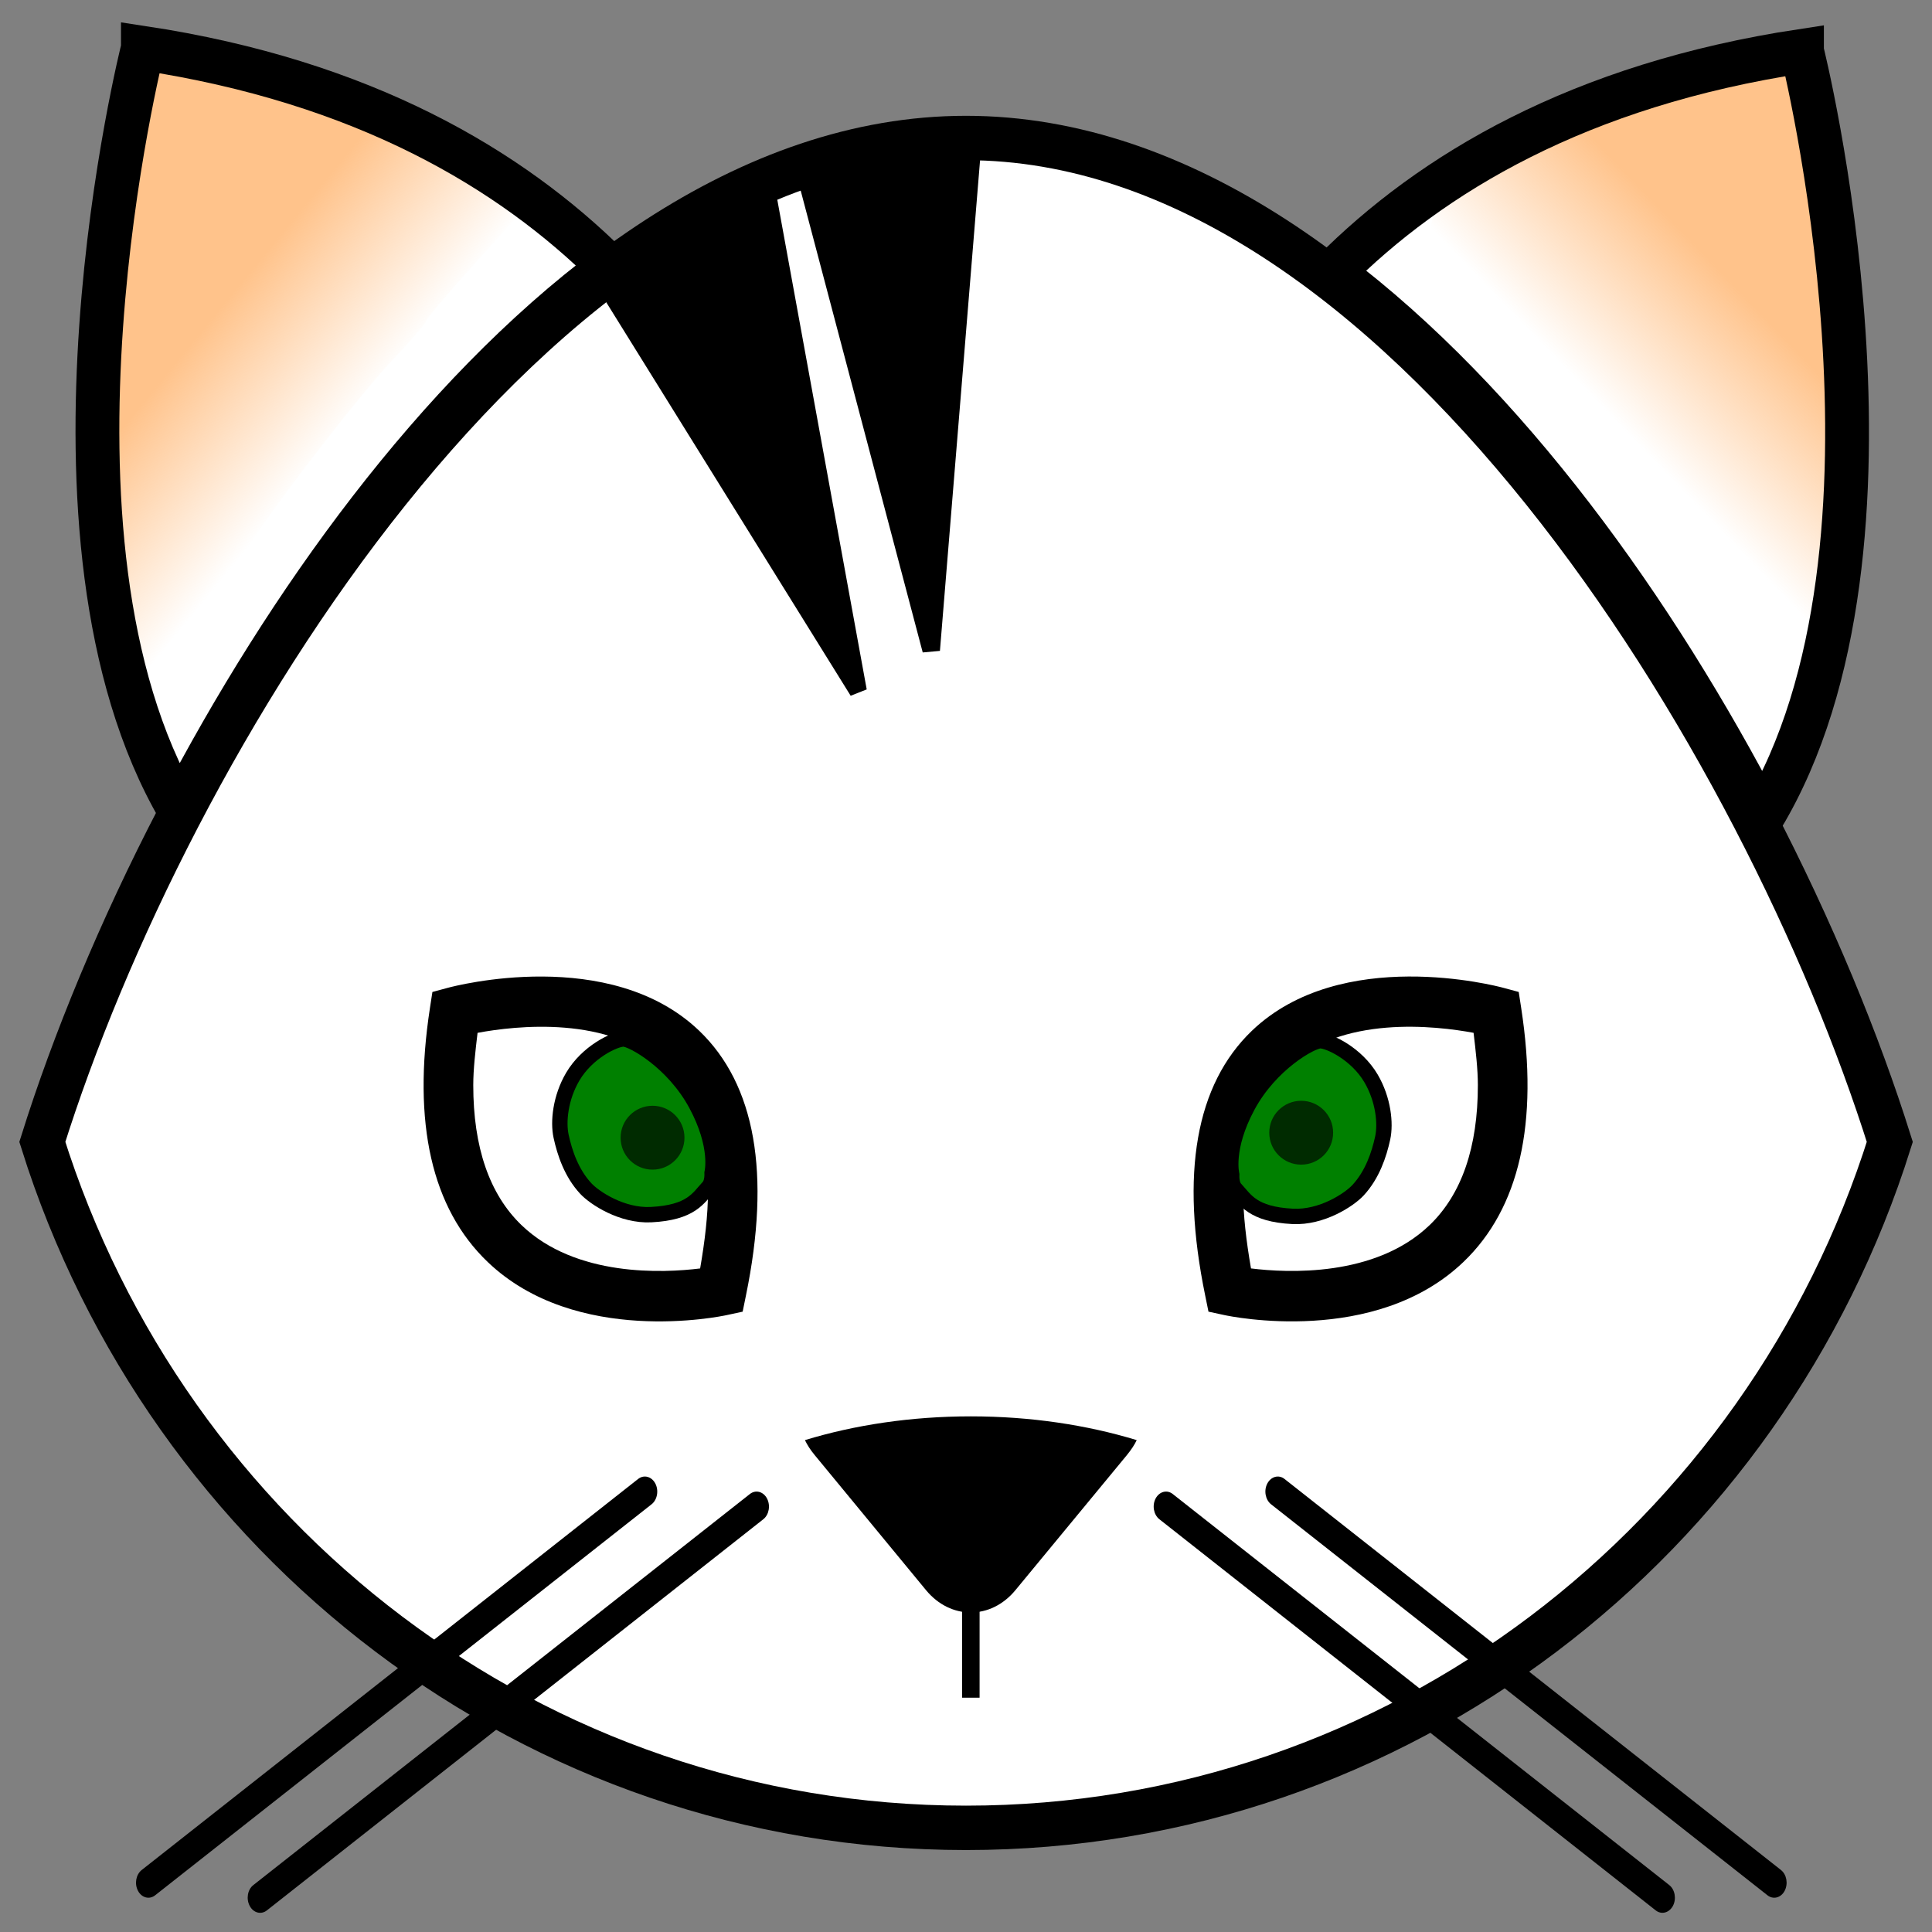 <?xml version="1.0" encoding="UTF-8" standalone="no"?>
<!-- Created with Inkscape (http://www.inkscape.org/) -->

<svg
   xmlns:dc="http://purl.org/dc/elements/1.1/"
   xmlns:cc="http://creativecommons.org/ns#"
   xmlns:rdf="http://www.w3.org/1999/02/22-rdf-syntax-ns#"
   xmlns:svg="http://www.w3.org/2000/svg"
   xmlns="http://www.w3.org/2000/svg"
   xmlns:xlink="http://www.w3.org/1999/xlink"
   xmlns:sodipodi="http://sodipodi.sourceforge.net/DTD/sodipodi-0.dtd"
   xmlns:inkscape="http://www.inkscape.org/namespaces/inkscape"
   id="svg3336"
   version="1.1"
   inkscape:version="0.92.4 (5da689c313, 2019-01-14)"
   width="500"
   height="500"
   viewBox="0 0 500 500"
   sodipodi:docname="tray-zero.svg">
  <rect x="0" y="0" width="500" height="500" fill="#808080" stroke="none"/>
  <defs
     id="defs3340">
    <linearGradient
       inkscape:collect="always"
       id="linearGradient3909">
      <stop
         style="stop-color:#ffc38b;stop-opacity:1;"
         offset="0"
         id="stop3911" />
      <stop
         style="stop-color:#ffc38b;stop-opacity:0;"
         offset="1"
         id="stop3913" />
    </linearGradient>
    <linearGradient
       inkscape:collect="always"
       id="linearGradient3901">
      <stop
         style="stop-color:#ffc38b;stop-opacity:1;"
         offset="0"
         id="stop3903" />
      <stop
         style="stop-color:#ffc38b;stop-opacity:0;"
         offset="1"
         id="stop3905" />
    </linearGradient>
    <linearGradient
       inkscape:collect="always"
       xlink:href="#linearGradient3901"
       id="linearGradient3907"
       x1="275.566"
       y1="46.452"
       x2="263.453"
       y2="58.065"
       gradientUnits="userSpaceOnUse"
       gradientTransform="matrix(2.767,0,0,2.767,-319.101,-60.288)" />
    <linearGradient
       inkscape:collect="always"
       xlink:href="#linearGradient3909"
       id="linearGradient3915"
       x1="134.423"
       y1="50.34"
       x2="147.214"
       y2="60.536"
       gradientUnits="userSpaceOnUse" />
    <linearGradient
       inkscape:collect="always"
       xlink:href="#linearGradient3909"
       id="linearGradient3917"
       gradientUnits="userSpaceOnUse"
       x1="128.89"
       y1="50.616"
       x2="141.681"
       y2="61.089"
       gradientTransform="matrix(2.715,0,0,2.715,-290.801,-60.299)" />
  </defs>
  <sodipodi:namedview
     pagecolor="#ffffff"
     bordercolor="#666666"
     borderopacity="1"
     objecttolerance="10"
     gridtolerance="10"
     guidetolerance="10"
     inkscape:pageopacity="0"
     inkscape:pageshadow="2"
     inkscape:window-width="1366"
     inkscape:window-height="744"
     id="namedview3338"
     showgrid="false"
     inkscape:zoom="0.6241396"
     inkscape:cx="-115.93624"
     inkscape:cy="336.56338"
     inkscape:window-x="0"
     inkscape:window-y="0"
     inkscape:window-maximized="1"
     inkscape:current-layer="svg3336" />
  <path
     style="fill:#ffffff;fill-rule:evenodd;stroke:#000000;stroke-width:1px;stroke-linecap:butt;stroke-linejoin:miter;stroke-opacity:1"
     d="m 43.646,206.796 -19.226,-62.486 6.409,-110.552 3.204,-19.226 49.668,8.011 59.282,33.646 9.613,12.818 62.486,-32.044 75.304,0 56.077,35.249 24.033,-24.033 38.453,-22.431 54.475,-12.818 16.022,46.464 -6.409,96.132 -16.022,59.282 32.044,83.315 -40.055,78.508 -81.712,70.497 -83.315,25.635 -97.735,-8.011 L 109.337,434.31 42.044,365.415 6.796,293.315 Z"
     id="path3401"
     inkscape:connector-curvature="0" />
  <path
     style="fill:#fcfcfc;fill-opacity:1"
     d="m 117.532,1349.06 c -9.039,-1.022 -12.27,-1.627 -14.728,-2.761 -1.402,-0.646 -3.133,-1.181 -3.846,-1.188 -0.713,-0.01 -2.333,-0.541 -3.6,-1.187 l -2.303,-1.175 1.334,-1.437 c 0.734,-0.79 3.817,-3.203 6.852,-5.362 6,-4.268 10.887,-8.821 11.484,-10.702 0.246,-0.775 0.023,-1.582 -0.64,-2.314 -1.804,-1.993 -3.526,-1.079 -15.663,8.312 -11.97,9.262 -15.86,10.283 -4.522,1.186 9.171,-7.358 10.59,-9.092 8.857,-10.825 -1.89,-1.89 -4.446,-0.827 -11.548,4.805 -5.787,4.588 -10.072,7.358 -11.384,7.358 -1.47,0 -7.08,-4.452 -12.868,-10.213 -8.293,-8.254 -16.905,-20.902 -20.253,-29.744 -1.27,-3.354 -1.454,-4.58 -1.233,-8.193 0.221,-3.611 0.745,-5.353 3.49,-11.613 7.638,-17.418 18.11,-35.435 27.019,-46.485 6.722,-8.338 18.839,-20.844 20.792,-21.461 0.922,-0.291 1.66,-0.104 2.469,0.627 1.565,1.414 9.475,13.448 15.207,23.134 2.581,4.362 5.041,8.504 5.468,9.205 0.462,0.76 1.332,1.275 2.153,1.275 1.909,0 2.37,-2.759 1.215,-7.267 -0.484,-1.891 -2.038,-10.277 -3.452,-18.634 -1.414,-8.358 -2.817,-16.054 -3.118,-17.103 -0.924,-3.221 1,-4.15 2.517,-1.216 1.342,2.595 6.261,19.382 7.979,27.226 2.06,9.41 3.307,11.825 4.732,9.164 1.025,-1.915 3.434,-21.593 4.336,-35.423 l 0.364,-5.584 3.766,0.221 c 4.062,0.239 7.852,1.51 15.32,5.138 8.16,3.965 22.592,16.068 30.568,25.634 4.381,5.254 14.412,20.017 17.74,26.105 1.036,1.896 2.899,5.21 4.141,7.364 2.744,4.762 7.402,15.495 10.199,23.497 2.144,6.136 2.275,7.944 0.857,11.859 -1.13,3.12 -1.486,3.682 -2.328,3.682 -0.518,0 -0.893,0.914 -1.095,2.667 -0.169,1.467 -0.47,2.831 -0.67,3.031 -0.655,0.655 -1.572,-0.355 -1.572,-1.732 0,-1.861 -0.777,-2.169 -2.32,-0.92 -1.229,0.995 -1.249,1.114 -0.342,2.02 0.53,0.53 0.963,1.331 0.963,1.78 0,0.449 0.283,1.27 0.628,1.823 0.508,0.814 0.272,1.542 -1.24,3.816 -5.361,8.065 -15.661,19.352 -17.142,18.784 -1.041,-0.4 -1.897,0.547 -2.16,2.392 -0.273,1.913 -1.495,2.125 -2.161,0.374 -0.676,-1.779 -0.994,-1.807 -2.665,-0.237 l -1.305,1.226 1.234,0.615 c 1.523,0.759 1.647,1.666 0.265,1.932 -1.62,0.312 -3.885,-0.436 -3.622,-1.196 0.131,-0.378 -0.53,-0.957 -1.469,-1.288 -0.938,-0.33 -1.772,-1.051 -1.853,-1.602 -0.288,-1.96 -0.741,-2.522 -1.808,-2.243 -0.679,0.178 -3.141,-0.989 -6.664,-3.159 -3.073,-1.893 -6.051,-3.441 -6.619,-3.441 -1.216,0 -2.137,2.091 -2.137,4.852 0,1.07 -0.151,1.946 -0.335,1.946 -0.184,0 -1.325,-0.847 -2.535,-1.883 -1.21,-1.036 -3.162,-2.184 -4.339,-2.551 -1.943,-0.607 -2.231,-0.556 -3.154,0.56 -0.737,0.89 -0.911,1.706 -0.634,2.968 0.57,2.593 1.505,3.736 5.609,6.854 6.115,4.646 7.653,6.024 7.653,6.856 0,1.063 -0.408,0.998 -2.102,-0.335 -1.375,-1.082 -1.497,-1.087 -3.126,-0.142 -1.896,1.1 -4.969,4.562 -4.969,5.597 0,0.37 0.701,0.912 1.558,1.205 1.352,0.461 1.015,0.587 -2.545,0.954 -2.833,0.292 -4.572,0.792 -5.617,1.614 -1.415,1.113 -2.283,1.199 -13.174,1.314 -6.413,0.067 -13.572,-0.094 -15.908,-0.358 z m 16.051,-3.507 c 1.118,-0.586 2.643,-3.72 2.643,-5.431 0,-3.347 1.837,-6.865 6.286,-12.034 2.539,-2.95 5.347,-6.494 6.241,-7.874 1.504,-2.325 1.557,-2.585 0.713,-3.517 -2.299,-2.54 -11.789,-4.156 -21.842,-3.718 -7.325,0.319 -11.053,1.308 -13.593,3.607 -1.262,1.142 -1.141,1.376 5.205,10.104 6.183,8.504 6.707,9.543 7.338,14.569 0.586,4.668 1.509,5.796 4.259,5.207 0.941,-0.202 2.178,-0.612 2.75,-0.912 z m 17.654,-1.595 c 0,-1.214 -1.646,-1.039 -1.885,0.201 -0.146,0.757 0.085,0.988 0.842,0.842 0.574,-0.11 1.043,-0.58 1.043,-1.043 z m 44.276,-25.058 c -0.157,-0.39 -0.286,-0.071 -0.286,0.708 0,0.779 0.129,1.098 0.286,0.708 0.157,-0.389 0.157,-1.027 0,-1.416 z m 1.781,-4.688 c -0.174,-0.174 -0.491,0.14 -0.704,0.699 -0.307,0.807 -0.242,0.872 0.317,0.317 0.387,-0.384 0.561,-0.841 0.387,-1.016 z m 5.491,-4.457 c 0.623,-0.48 0.878,-0.872 0.566,-0.871 -0.312,10e-4 -1.331,0.653 -2.266,1.448 -1.734,1.475 -0.357,1.007 1.699,-0.578 z m -34.772,-1.157 c 4.653,-0.986 10.719,-4 14.154,-7.031 3.03,-2.674 6.303,-8.553 7.308,-13.127 0.378,-1.72 0.596,-5.462 0.484,-8.315 -0.331,-8.465 -2.61,-10.335 -13.169,-10.801 -6.318,-0.279 -6.326,-0.277 -11.277,1.85 -5.504,2.364 -8.84,5.444 -11.635,10.738 -1.446,2.739 -1.508,3.222 -1.508,11.638 0,12.222 0.818,14.117 6.582,15.249 3.613,0.71 4.892,0.681 9.061,-0.202 z m -61.596,-1.67 c 2.88,-1.203 3.753,-4.029 3.745,-12.114 -0.013,-12.619 -3.194,-18.703 -11.889,-22.733 -6.387,-2.961 -12.924,-3.427 -19.394,-1.383 -4.307,1.36 -4.966,2.658 -4.954,9.759 0.005,3.307 0.381,7.763 0.834,9.901 1.868,8.817 7.728,14.63 16.717,16.583 4.391,0.954 12.646,0.947 14.942,-0.012 l 0,0 z"
     id="path3399"
     inkscape:connector-curvature="0" />
  <path
     style="fill:#fcfcfc;fill-opacity:1"
     d=""
     id="path3407"
     inkscape:connector-curvature="0" />
  <path
     style="fill:#fcfcfc;fill-opacity:1"
     d=""
     id="path3409"
     inkscape:connector-curvature="0" />
  <path
     style="fill:#fcfcfc;fill-opacity:1"
     d=""
     id="path3413"
     inkscape:connector-curvature="0" />
  <path
     style="fill:#000000;fill-opacity:1"
     d=""
     id="path3450"
     inkscape:connector-curvature="0" />
  <path
     style="fill:#000000;fill-opacity:1"
     d=""
     id="path3452"
     inkscape:connector-curvature="0" />
  <path
     style="fill:#000000;fill-opacity:1"
     d=""
     id="path3454"
     inkscape:connector-curvature="0" />
  <path
     style="fill:#000000;fill-opacity:1"
     d=""
     id="path3488"
     inkscape:connector-curvature="0" />
  <path
     style="fill:#000000;fill-opacity:1"
     d=""
     id="path3494"
     inkscape:connector-curvature="0" />
  <path
     style="fill:#ff8937;fill-opacity:1"
     d=""
     id="path3502"
     inkscape:connector-curvature="0" />
  <path
     style="fill:url(#linearGradient3907);fill-opacity:1"
     d="M 458.408,174.192 C 437.202,139.065 413.729,108.236 384.953,77.719 364.752,56.296 364.583,57.304 390.918,42.256 c 16.079,-9.188 61.071,-27.088 68.085,-27.088 11.182,0 17.041,45.97 14.407,113.035 -1.779,45.289 -6.566,59.964 -15.002,45.99 z"
     id="path4328"
     inkscape:connector-curvature="0" />
  <path
     style="fill:url(#linearGradient3917);fill-opacity:1"
     d="m 35.987,168.064 c 0,-2.476 -0.872,-4.501 -1.939,-4.501 -1.066,0 -1.454,-2.532 -0.863,-5.626 0.592,-3.095 0.198,-5.626 -0.875,-5.626 -1.073,0 -2.069,-3.798 -2.214,-8.44 -1.66,-53.106 -1.679,-72.583 -0.072,-72.582 1.053,3.07e-4 1.552,-4.557 1.109,-10.127 -0.443,-5.57 -0.178,-10.128 0.589,-10.128 0.767,0 2.035,-5.317 2.818,-11.816 2.66,-22.072 5.274,-28.085 12.681,-29.172 3.663,-0.538 6.938,-0.397 7.278,0.313 0.34,0.71 6.188,3.128 12.996,5.374 16.023,5.286 55.594,24.762 63.647,31.327 l 6.257,5.1 -13.572,14.993 c -7.464,8.246 -13.572,15.424 -13.572,15.95 0,0.527 -3.882,5.039 -8.628,10.027 -10.156,10.676 -38.837,48.476 -37.668,49.645 0.444,0.444 -1.365,3.142 -4.019,5.995 -2.654,2.854 -8.174,9.375 -12.267,14.492 -8.186,10.234 -11.689,11.673 -11.689,4.802 z"
     id="path4330"
     inkscape:connector-curvature="0" />
  <g
     id="g3066"
     transform="matrix(4.536,0,0,4.596,-59.105,-3983.925)">
    <path
       inkscape:export-ydpi="598.79999"
       inkscape:export-xdpi="598.79999"
       inkscape:export-filename="D:\Dropbox\PiSiLinux\logo\g4295-7-3.png"
       inkscape:connector-curvature="0"
       style="fill:none;stroke:#000000;stroke-width:2.5;stroke-miterlimit:4;stroke-dasharray:none;stroke-opacity:1"
       d="m 21.183,869.535 c 0,0 -7.05,27.488 2.094,42.906 6.141,-11.622 14.633,-23.255 24.531,-30.563 -5.626,-5.523 -14.019,-10.46 -26.625,-12.344 z"
       id="path4329-5" />
    <path
       inkscape:export-ydpi="598.79999"
       inkscape:export-xdpi="598.79999"
       inkscape:export-filename="D:\Dropbox\PiSiLinux\logo\g4295-7-3.png"
       inkscape:connector-curvature="0"
       style="fill:none;stroke:#000000;stroke-width:2.5;stroke-miterlimit:4;stroke-dasharray:none;stroke-opacity:1"
       d="m 115.841,869.702 c -12.71,1.9 -21.156,6.89 -26.781,12.469 9.902,7.367 18.381,19.047 24.5,30.688 9.378,-15.368 2.281,-43.156 2.281,-43.156 z"
       id="path4336-9" />
    <path
       inkscape:export-ydpi="598.79999"
       inkscape:export-xdpi="598.79999"
       inkscape:export-filename="D:\Dropbox\PiSiLinux\logo\g4295-7-3.png"
       inkscape:connector-curvature="0"
       style="fill:#000000;fill-opacity:1;stroke:#000000;stroke-opacity:1"
       id="path4410-4"
       d="m 51.942,880.05 c -1.612,0.896 -4.306,2.883 -4.306,2.883 l 14.352,22.803 -5.195,-28.079 c 0,0 -3.121,1.432 -4.851,2.393 z" />
    <path
       inkscape:export-ydpi="598.79999"
       inkscape:export-xdpi="598.79999"
       inkscape:export-filename="D:\Dropbox\PiSiLinux\logo\g4295-7-3.png"
       inkscape:connector-curvature="0"
       style="fill:#000000;stroke:#000000"
       id="path4417-0"
       d="m 64.433,875.59 c -2.844,0.308 -5.42,1.153 -5.42,1.153 l 7.146,26.691 2.311,-27.884 c -0.001,10e-4 -1.193,-0.267 -4.037,0.04 z" />
    <path
       inkscape:export-ydpi="598.79999"
       inkscape:export-xdpi="598.79999"
       inkscape:export-filename="D:\Dropbox\PiSiLinux\logo\g4295-7-3.png"
       inkscape:connector-curvature="0"
       style="fill:none;stroke:#000000;stroke-width:2.5;stroke-miterlimit:4;stroke-dasharray:none;stroke-opacity:1"
       id="path4347-1"
       d="m 68.145,969.75 c 24.684,0 45.582,-16.227 52.707,-38.625 -7.125,-22.405 -28.023,-56.53 -52.707,-56.53 -24.677,0 -45.579,34.125 -52.7,56.53 7.121,22.399 28.023,38.625 52.7,38.625 z" />
    <g
       inkscape:export-ydpi="598.79999"
       inkscape:export-xdpi="598.79999"
       inkscape:export-filename="D:\Dropbox\PiSiLinux\logo\g4295-7-3.png"
       transform="translate(4.417,858.487)"
       id="g4437-9"
       style="fill:#000000">
      <path
         style="fill:#000000"
         inkscape:connector-curvature="0"
         id="path4439-4"
         d="m 61.447,97.878 c 1.404,1.677 3.7,1.677 5.101,0 L 72.9,90.282 c 0.246,-0.298 0.438,-0.579 0.568,-0.852 -2.842,-0.854 -6.055,-1.338 -9.464,-1.338 -3.409,0 -6.628,0.484 -9.466,1.338 0.133,0.272 0.315,0.558 0.565,0.852 l 6.344,7.596 z" />
    </g>
    <line
       inkscape:export-ydpi="598.79999"
       inkscape:export-xdpi="598.79999"
       inkscape:export-filename="D:\Dropbox\PiSiLinux\logo\g4295-7-3.png"
       style="fill:#000000;stroke:#000000"
       id="line4403-8"
       y2="962.421"
       x2="68.42"
       y1="954.256"
       x1="68.42" />
    <g
       inkscape:export-ydpi="598.79999"
       inkscape:export-xdpi="598.79999"
       inkscape:export-filename="D:\Dropbox\PiSiLinux\logo\g4295-7-3.png"
       transform="translate(3.879,858.06)"
       id="g4349-8"
       style="fill:#000000">
      <g
         id="g4351-2"
         style="fill:#000000">
        <g
           id="g4353-4"
           style="fill:#000000">
          <line
             style="fill:#000000"
             id="line4355-5"
             y2="114.775"
             x2="17.62"
             y1="92.757"
             x1="45.942" />
          <linearGradient
             y2="103.766"
             x2="46.651"
             y1="103.766"
             x1="16.911"
             gradientUnits="userSpaceOnUse"
             id="SVGID_4_-5">
            <stop
               id="stop4358-1"
               style="stop-color:#EC008C"
               offset="0" />
            <stop
               id="stop4360-7"
               style="stop-color:#C4008C"
               offset="1" />
          </linearGradient>
          <path
             inkscape:connector-curvature="0"
             style="fill:#000000"
             id="path4362-1"
             d="m 45.558,92.045 -28.323,22.019 c -0.328,0.258 -0.423,0.778 -0.208,1.176 0.213,0.392 0.65,0.502 0.978,0.246 L 46.327,93.47 c 0.329,-0.256 0.423,-0.783 0.209,-1.178 -0.212,-0.391 -0.651,-0.502 -0.978,-0.247 z" />
        </g>
        <g
           id="g4364-1"
           style="fill:#000000">
          <line
             style="fill:#000000"
             id="line4366-5"
             y2="115.626"
             x2="23.992"
             y1="93.603"
             x1="52.318" />
          <linearGradient
             y2="104.614"
             x2="53.023"
             y1="104.614"
             x1="23.283"
             gradientUnits="userSpaceOnUse"
             id="SVGID_5_-2">
            <stop
               id="stop4369-7"
               style="stop-color:#EC008C"
               offset="0" />
            <stop
               id="stop4371-6"
               style="stop-color:#C4008C"
               offset="1" />
          </linearGradient>
          <path
             inkscape:connector-curvature="0"
             style="fill:#000000"
             id="path4373-1"
             d="m 51.93,92.896 -28.325,22.016 c -0.329,0.253 -0.42,0.779 -0.206,1.174 0.211,0.395 0.651,0.506 0.978,0.253 L 52.701,94.313 c 0.328,-0.255 0.422,-0.779 0.208,-1.176 -0.215,-0.39 -0.65,-0.501 -0.979,-0.241 z" />
        </g>
      </g>
      <g
         id="g4375-4"
         style="fill:#000000">
        <g
           id="g4377-2"
           style="fill:#000000">
          <line
             style="fill:#000000"
             id="line4379-3"
             y2="114.775"
             x2="110.378"
             y1="92.757"
             x1="82.056" />
          <linearGradient
             y2="103.766"
             x2="111.086"
             y1="103.766"
             x1="81.347"
             gradientUnits="userSpaceOnUse"
             id="SVGID_6_-2">
            <stop
               id="stop4382-2"
               style="stop-color:#EC008C"
               offset="0" />
            <stop
               id="stop4384-1"
               style="stop-color:#C4008C"
               offset="1" />
          </linearGradient>
          <path
             inkscape:connector-curvature="0"
             style="fill:#000000"
             id="path4386-6"
             d="m 82.44,92.045 28.324,22.019 c 0.327,0.258 0.42,0.778 0.207,1.176 -0.211,0.392 -0.65,0.502 -0.979,0.246 L 81.671,93.47 c -0.328,-0.256 -0.424,-0.783 -0.209,-1.178 0.215,-0.391 0.654,-0.502 0.978,-0.247 z" />
        </g>
        <g
           id="g4388-8"
           style="fill:#000000">
          <line
             style="fill:#000000"
             id="line4390-5"
             y2="115.626"
             x2="104.005"
             y1="93.603"
             x1="75.683" />
          <linearGradient
             y2="104.613"
             x2="104.712"
             y1="104.613"
             x1="74.974"
             gradientUnits="userSpaceOnUse"
             id="SVGID_7_-7">
            <stop
               id="stop4393-6"
               style="stop-color:#EC008C"
               offset="0" />
            <stop
               id="stop4395-1"
               style="stop-color:#C4008C"
               offset="1" />
          </linearGradient>
          <path
             inkscape:connector-curvature="0"
             style="fill:#000000"
             id="path4397-8"
             d="m 76.067,92.896 28.323,22.016 c 0.325,0.253 0.42,0.779 0.208,1.174 -0.217,0.392 -0.652,0.506 -0.979,0.253 L 75.298,94.312 c -0.328,-0.255 -0.424,-0.779 -0.209,-1.176 0.215,-0.389 0.654,-0.5 0.978,-0.24 z" />
        </g>
      </g>
    </g>
    <g
       inkscape:export-ydpi="598.79999"
       inkscape:export-xdpi="598.79999"
       inkscape:export-filename="D:\Dropbox\PiSiLinux\logo\g4295-7-3.png"
       style="fill:#000000"
       transform="translate(-30.55,-35.031)"
       id="g4198">
      <path
         d="m 115.007,959.897 c -3.201,3.031 -4.098,8.048 -2.664,14.915 l 0.186,0.902 0.902,0.192 c 0.348,0.075 8.6,1.777 13.646,-2.991 3.194,-3.016 4.303,-7.825 3.295,-14.293 l -0.142,-0.91 -0.894,-0.238 c -0.371,-0.099 -9.235,-2.392 -14.329,2.423 z m -0.498,9.094 c 0,-3.131 0.816,-5.487 2.439,-7.03 3.137,-2.977 8.566,-2.34 10.706,-1.948 0.123,1.021 0.245,2.044 0.245,2.945 0,3.504 -0.924,6.15 -2.758,7.888 -3.1,2.935 -8.115,2.689 -10.186,2.434 -0.272,-1.548 -0.446,-3.003 -0.446,-4.289 z"
         id="path4435-9"
         inkscape:connector-curvature="0"
         style="fill:#000000;fill-opacity:1;stroke:#000000;stroke-width:0;stroke-miterlimit:4;stroke-dasharray:none" />
      <circle
         transform="translate(34.694,893.426)"
         cx="83.259"
         cy="71.771"
         r="4.951"
         id="circle4431-2"
         style="fill:#000000" />
    </g>
    <g
       inkscape:export-ydpi="598.79999"
       inkscape:export-xdpi="598.79999"
       style="fill:#000000"
       id="g4295-7"
       transform="matrix(-1,0,0,1,251.47,872.946)">
      <path
         d="m 198.546,51.921 c -3.201,3.031 -4.098,8.048 -2.664,14.915 l 0.186,0.902 0.902,0.192 c 0.348,0.075 8.6,1.777 13.646,-2.991 3.194,-3.016 4.303,-7.825 3.295,-14.293 l -0.142,-0.91 -0.894,-0.238 c -0.371,-0.099 -9.235,-2.392 -14.329,2.423 z m -0.498,9.094 c 0,-3.131 0.816,-5.487 2.439,-7.03 3.137,-2.977 8.566,-2.34 10.706,-1.948 0.123,1.021 0.245,2.044 0.245,2.945 0,3.504 -0.924,6.15 -2.758,7.888 -3.1,2.935 -8.115,2.689 -10.186,2.434 -0.272,-1.548 -0.446,-3.003 -0.446,-4.289 z"
         id="path4435-9-9"
         inkscape:connector-curvature="0"
         style="fill:#000000;stroke:#000000;stroke-width:0;stroke-miterlimit:4;stroke-dasharray:none" />
      <circle
         transform="translate(118.233,-14.551)"
         cx="83.259"
         cy="71.771"
         r="4.951"
         id="circle4431-2-5"
         style="fill:#000000" />
    </g>
  </g>
  <path
     style="fill:#008000;fill-opacity:1;stroke:#000000;stroke-width:3.979;stroke-linecap:round;stroke-linejoin:round;stroke-miterlimit:4;stroke-dasharray:none;stroke-opacity:1"
     d="m 184.279,303.547 c 0,0 1.784,-6.762 -4.132,-17.75 -5.928,-11.01 -16.529,-16.905 -18.783,-16.905 -2.254,0 -9.381,3.34 -13.148,9.767 -3.193,5.447 -3.819,11.658 -3.005,15.402 0.939,4.32 2.688,9.539 6.386,13.524 2.281,2.458 9.384,7.147 16.905,6.762 10.453,-0.536 12.209,-4.32 14.838,-7.138 1.146,-1.228 0.939,-3.663 0.939,-3.663 z"
     id="path3093"
     inkscape:connector-curvature="0"
     sodipodi:nodetypes="csssssssc" />
  <circle
     style="fill:#002b00;fill-opacity:1;stroke:none"
     id="path3881"
     cx="168.877"
     cy="294.437"
     r="8.264" />
  <path
     style="fill:#008000;fill-opacity:1;stroke:#000000;stroke-width:3.979;stroke-linecap:round;stroke-linejoin:round;stroke-miterlimit:4;stroke-dasharray:none;stroke-opacity:1"
     d="m 318.772,303.998 c 0,0 -1.784,-6.762 4.132,-17.75 5.928,-11.01 16.529,-16.905 18.783,-16.905 2.254,0 9.381,3.34 13.148,9.767 3.193,5.447 3.819,11.658 3.005,15.402 -0.939,4.32 -2.688,9.539 -6.386,13.524 -2.281,2.458 -9.384,7.147 -16.905,6.762 -10.453,-0.536 -12.209,-4.32 -14.838,-7.138 -1.146,-1.228 -0.939,-3.663 -0.939,-3.663 z"
     id="path3093-3"
     inkscape:connector-curvature="0"
     sodipodi:nodetypes="csssssssc" />
  <circle
     style="fill:#002b00;fill-opacity:1;stroke:none"
     id="path3881-2"
     cx="336.748"
     cy="293.145"
     r="8.264" />
</svg>
